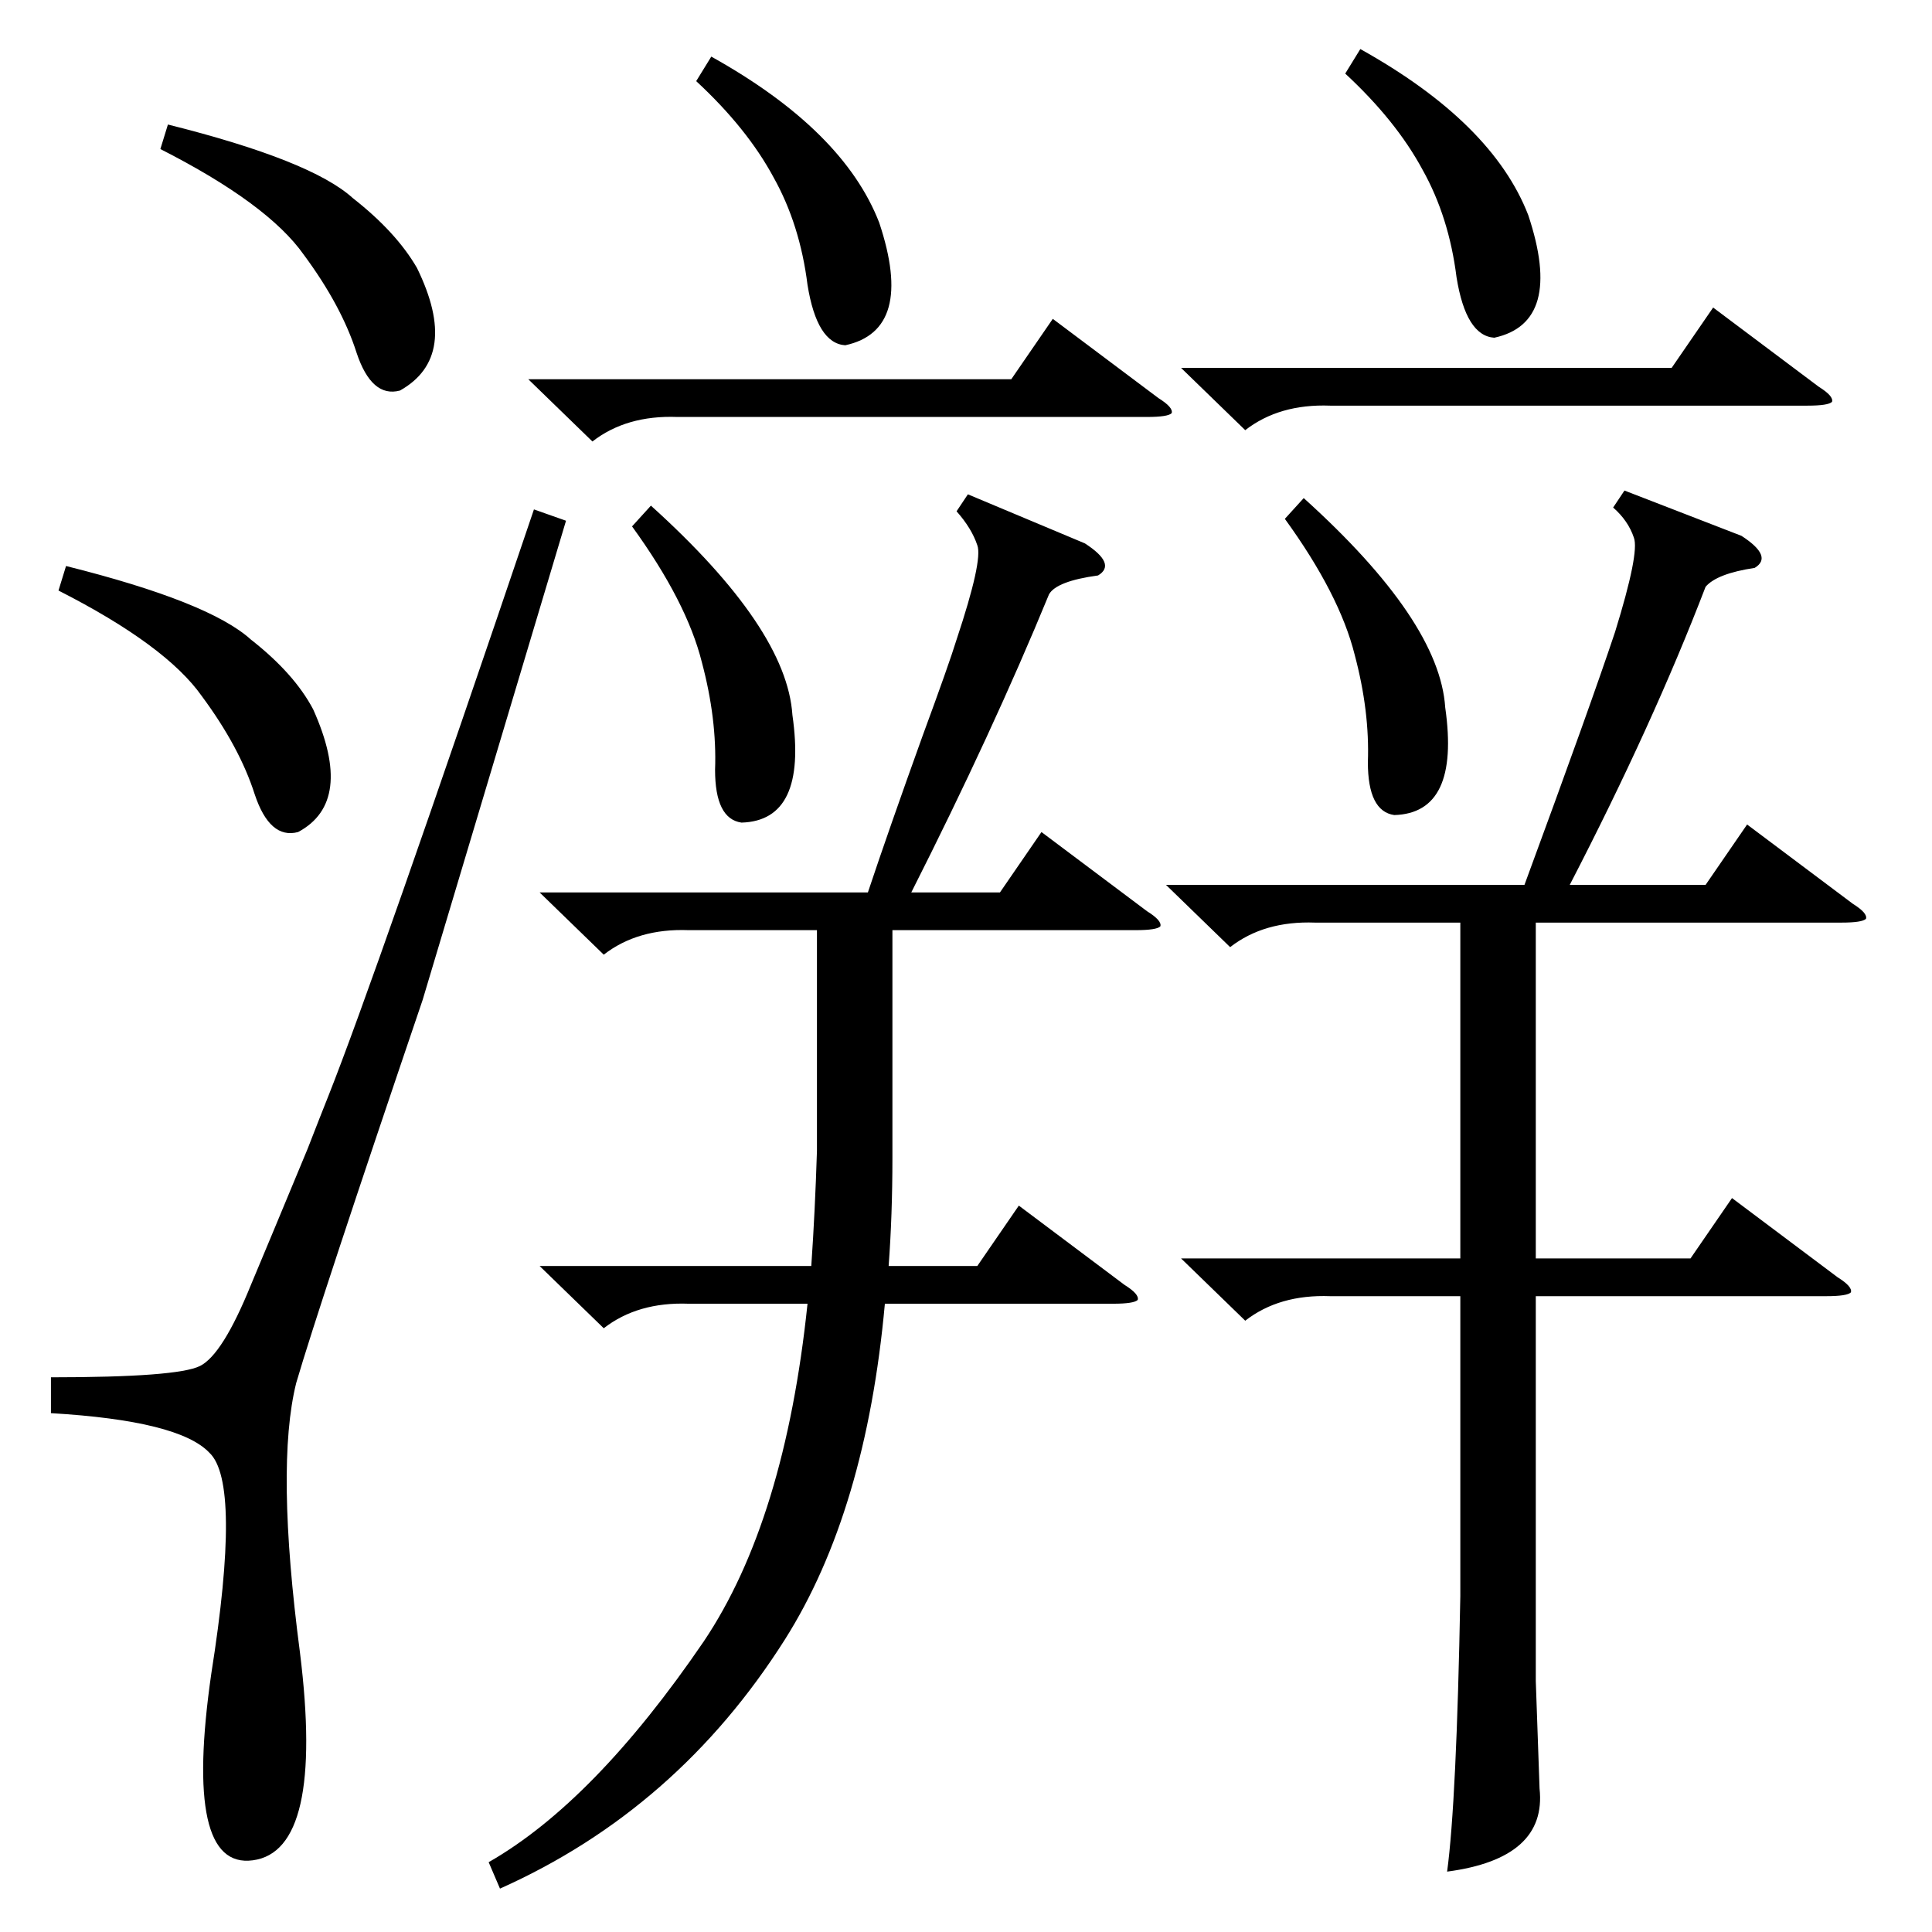 <?xml version="1.0" standalone="no"?>
<!DOCTYPE svg PUBLIC "-//W3C//DTD SVG 1.1//EN" "http://www.w3.org/Graphics/SVG/1.1/DTD/svg11.dtd" >
<svg xmlns="http://www.w3.org/2000/svg" xmlns:xlink="http://www.w3.org/1999/xlink" version="1.1" viewBox="0 -205 1024 1024">
  <g transform="matrix(1 0 0 -1 0 819)">
   <path fill="currentColor"
d="M861 764l62 -24q17 -11 7 -17q-20 -3 -26 -10q-28 -73 -72 -158h72l22 32l56 -42q8 -5 7 -8q-2 -2 -13 -2h-162v-178h82l22 32l56 -42q8 -5 7 -8q-2 -2 -13 -2h-154v-204l2 -57q4 -37 -49 -44q5 37 7 146v159h-69q-27 1 -45 -13l-34 33h148v178h-77q-27 1 -45 -13l-34 33
h190q35 95 48 134q13 42 10 50q-3 9 -11 16zM513 762l62 -26q17 -11 7 -17q-22 -3 -26 -10q-30 -73 -73 -158h47l22 32l56 -42q8 -5 7 -8q-2 -2 -13 -2h-129v-121q0 -30 -2 -57h47l22 32l56 -42q8 -5 7 -8q-2 -2 -13 -2h-121q-10 -110 -53 -178q-57 -90 -151 -132l-6 14
q56 32 114 117q43 64 55 179h-63q-27 1 -45 -13l-34 33h144q2 29 3 61v117h-68q-27 1 -45 -13l-34 33h174q11 33 29 83q14 38 18 51q14 42 11 50q-3 9 -11 18zM283 754l17 -6l-76 -254q-55 -162 -67 -203q-11 -44 2 -143q13 -105 -25 -110q-37 -5 -22 99q16 101 -1 117
q-16 17 -84 21v19q67 0 79 6t27 43q8 19 30 72q7 18 11 28q25 63 109 311zM626 829h260l22 32l56 -42q8 -5 7 -8q-2 -2 -13 -2h-253q-27 1 -45 -13zM280 823h256l22 32l56 -42q8 -5 7 -8q-2 -2 -13 -2h-249q-27 1 -45 -13zM85 945l4 13q76 -19 98 -39q23 -18 34 -37
q23 -47 -9 -65q-15 -4 -23 20q-8 25 -28 52q-19 27 -76 56zM31 711l4 13q76 -19 98 -39q23 -18 33 -37q22 -49 -8 -65q-15 -4 -23 20q-8 25 -28 52q-19 27 -76 56zM369 981l8 13q70 -39 89 -88q19 -57 -18 -65q-15 1 -20 32q-4 32 -18 57q-14 26 -41 51zM713 985l8 13
q70 -39 89 -88q19 -57 -18 -65q-15 1 -20 32q-4 32 -18 57q-14 26 -41 51zM335 745l10 11q72 -65 75 -111q8 -56 -27 -57q-14 2 -14 28q1 27 -7 57q-8 32 -37 72zM681 749l10 11q72 -65 75 -111q8 -56 -27 -57q-14 2 -14 28q1 27 -7 57q-8 32 -37 72z" />
  </g>

</svg>
